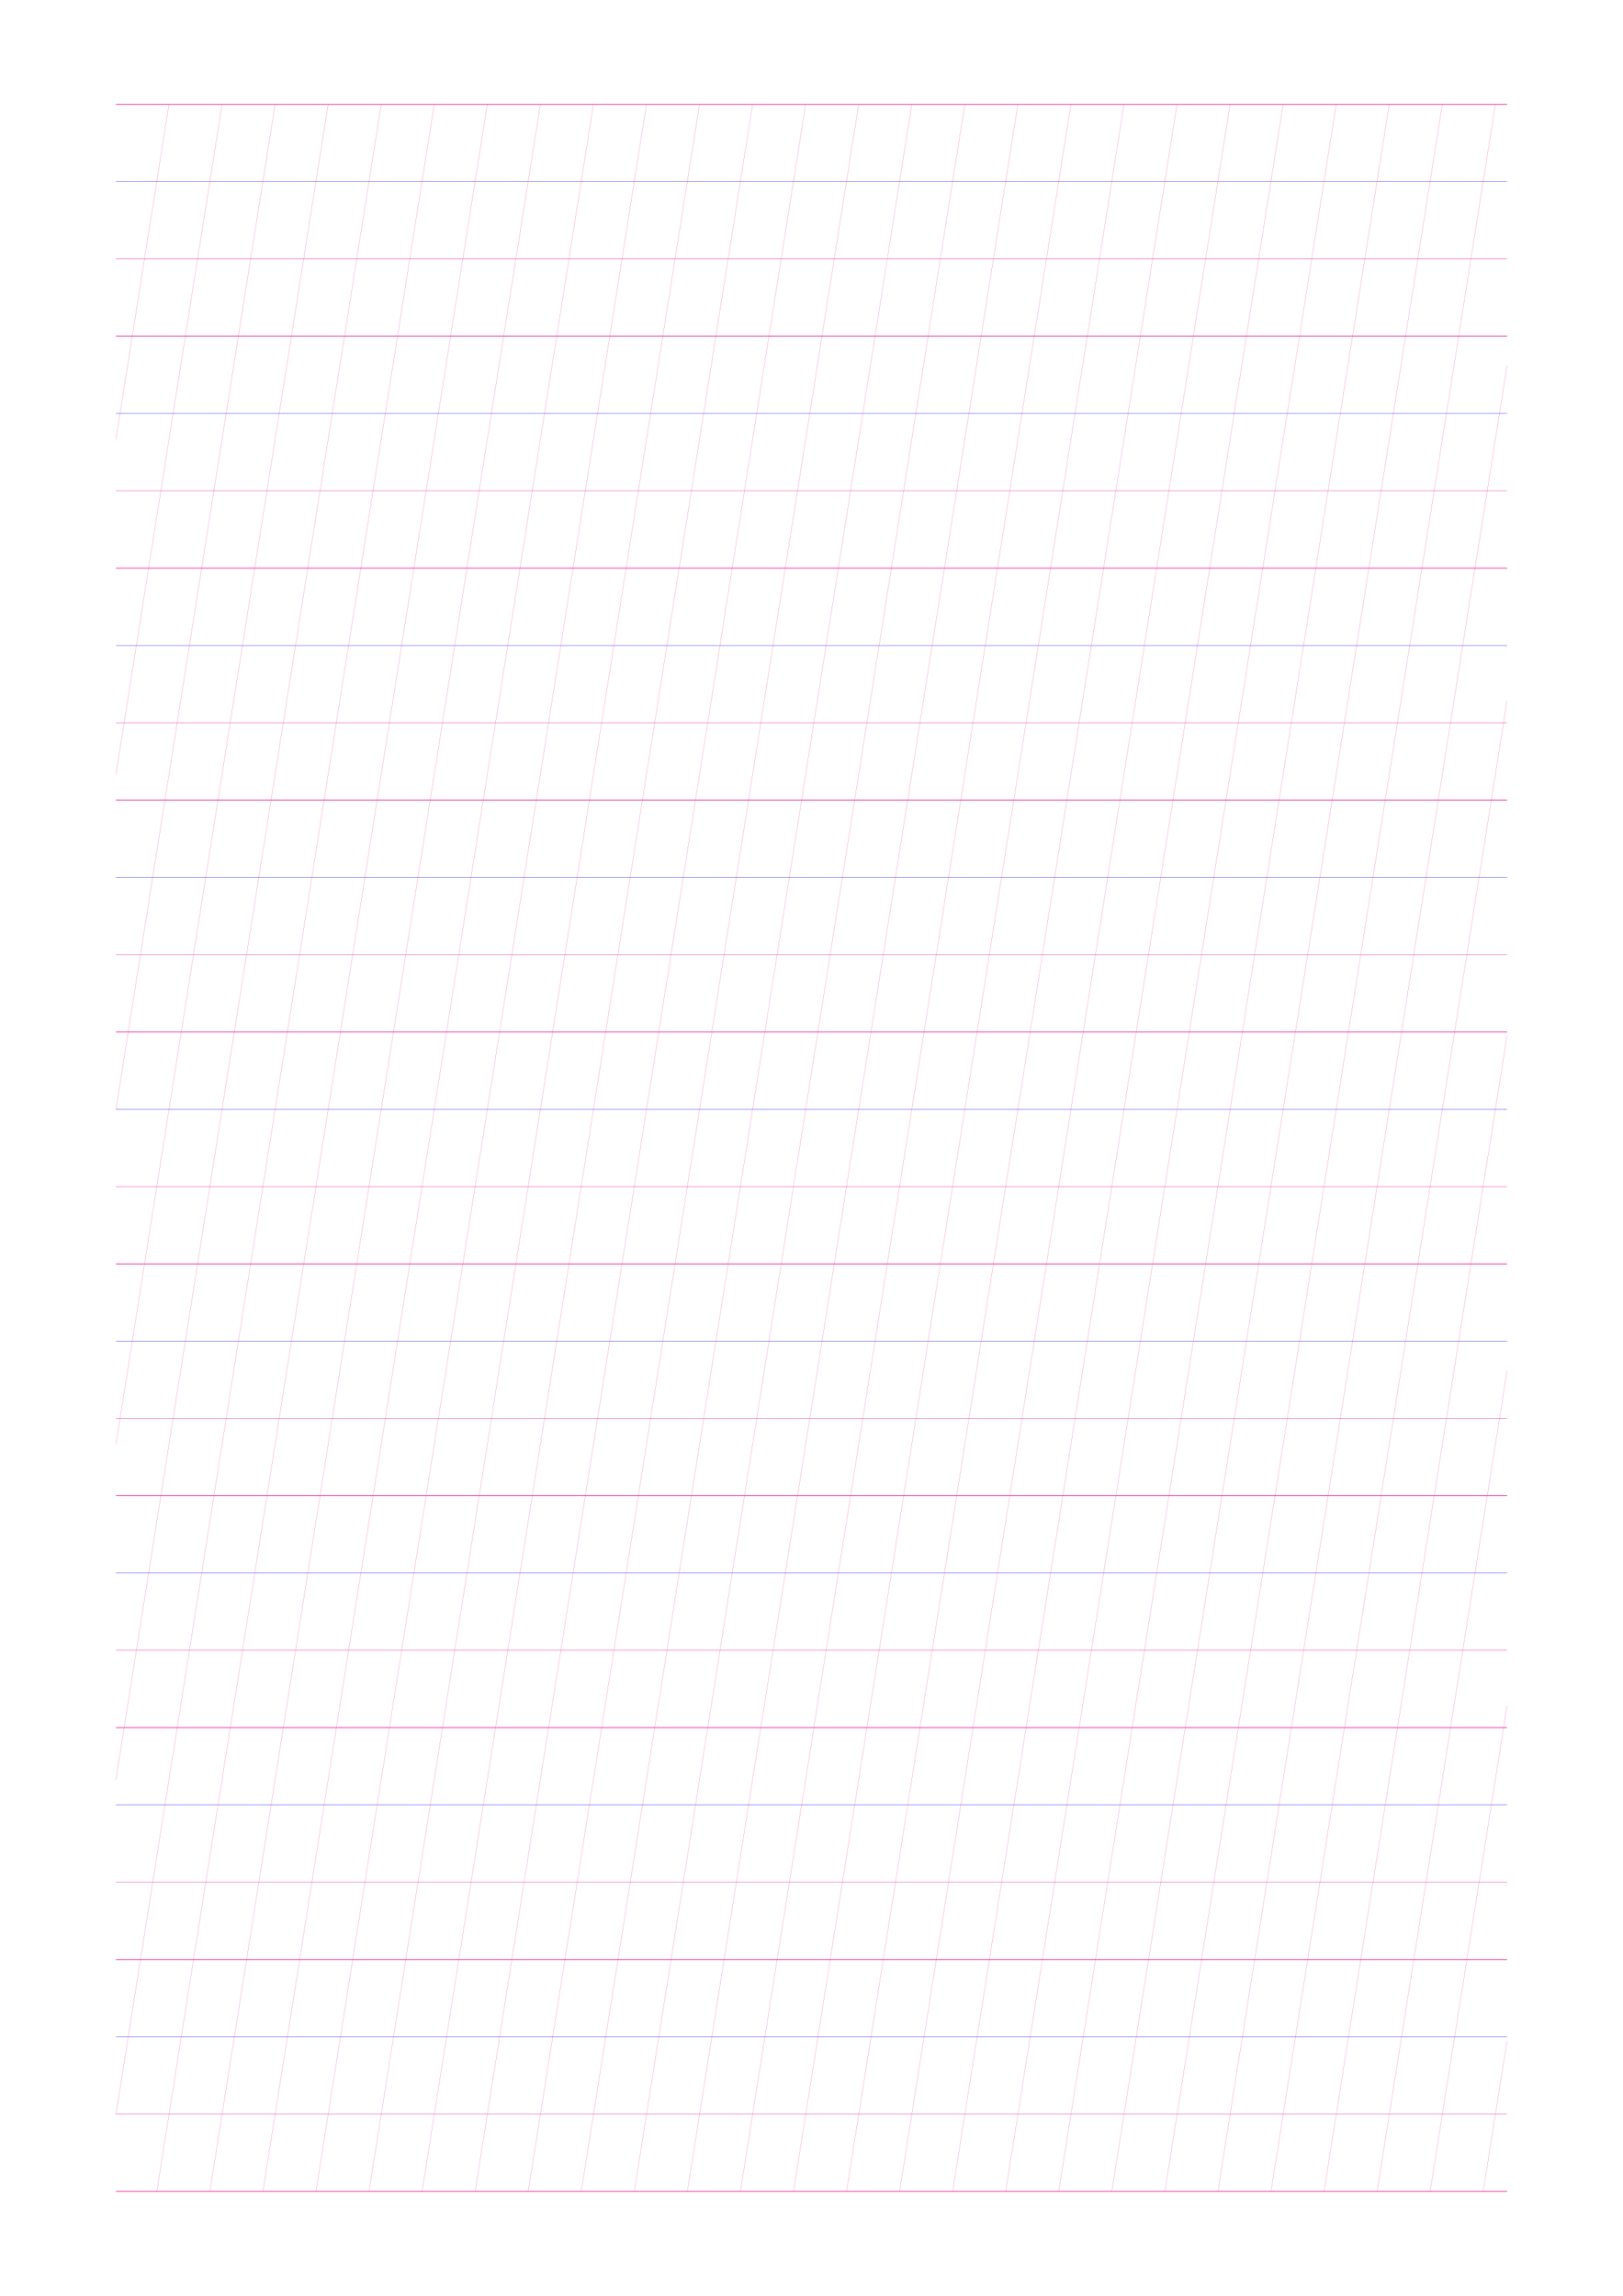 <?xml version="1.0" standalone="no"?>
<!DOCTYPE svg PUBLIC "-//W3C//DTD SVG 1.1//EN" "http://www.w3.org/Graphics/SVG/1.1/DTD/svg11.dtd">
<svg xmlns="http://www.w3.org/2000/svg" width="210.0mm" height="297.0mm" viewBox="0 0 210.0 297.0" shape-rendering="geometricPrecision" >
  <style>
    svg         { stroke:            #ed008c; }
    svg         { stroke-width:         0.04; }
    .altcolor   { stroke:               blue; }
    .extrafine  { stroke-width:         0.01; }
    .fine       { stroke-width:         0.02; }
    .medium     { stroke-width:         0.04; }
    .broad      { stroke-width:         0.08; }
    .extrabroad { stroke-width:         0.16; }
    .dashed     { stroke-dasharray:      2 2; }
  </style>
  <g id="sheet">
    <line x1="15.0" y1="13.5" x2="195.0" y2="13.5" class='ascender broad'/>
    <line x1="15.0" y1="23.5" x2="195.0" y2="23.5" class='waist altcolor'/>
    <line x1="15.0" y1="33.5" x2="195.0" y2="33.5" class='base'/>
    <line x1="15.0" y1="43.5" x2="195.0" y2="43.5" class='descender broad'/>
    <line x1="15.0" y1="53.5" x2="195.0" y2="53.5" class='waist altcolor'/>
    <line x1="15.0" y1="63.5" x2="195.0" y2="63.5" class='base'/>
    <line x1="15.0" y1="73.5" x2="195.0" y2="73.5" class='descender broad'/>
    <line x1="15.0" y1="83.5" x2="195.0" y2="83.5" class='waist altcolor'/>
    <line x1="15.0" y1="93.5" x2="195.0" y2="93.5" class='base'/>
    <line x1="15.0" y1="103.5" x2="195.0" y2="103.5" class='descender broad'/>
    <line x1="15.0" y1="113.5" x2="195.0" y2="113.5" class='waist altcolor'/>
    <line x1="15.0" y1="123.5" x2="195.0" y2="123.5" class='base'/>
    <line x1="15.0" y1="133.5" x2="195.0" y2="133.5" class='descender broad'/>
    <line x1="15.0" y1="143.5" x2="195.0" y2="143.5" class='waist altcolor'/>
    <line x1="15.0" y1="153.5" x2="195.0" y2="153.5" class='base'/>
    <line x1="15.0" y1="163.5" x2="195.0" y2="163.5" class='descender broad'/>
    <line x1="15.0" y1="173.5" x2="195.0" y2="173.5" class='waist altcolor'/>
    <line x1="15.0" y1="183.5" x2="195.0" y2="183.5" class='base'/>
    <line x1="15.0" y1="193.5" x2="195.0" y2="193.5" class='descender broad'/>
    <line x1="15.0" y1="203.5" x2="195.0" y2="203.5" class='waist altcolor'/>
    <line x1="15.0" y1="213.5" x2="195.0" y2="213.5" class='base'/>
    <line x1="15.0" y1="223.5" x2="195.0" y2="223.5" class='descender broad'/>
    <line x1="15.0" y1="233.5" x2="195.0" y2="233.5" class='waist altcolor'/>
    <line x1="15.0" y1="243.5" x2="195.0" y2="243.5" class='base'/>
    <line x1="15.0" y1="253.5" x2="195.0" y2="253.5" class='descender broad'/>
    <line x1="15.0" y1="263.5" x2="195.0" y2="263.5" class='waist altcolor'/>
    <line x1="15.0" y1="273.5" x2="195.0" y2="273.5" class='base'/>
    <line x1="15.0" y1="283.5" x2="195.0" y2="283.5" class='descender broad'/>
    <line x1="15.0" y1="13.5" x2="15.0" y2="13.5" class='slant fine'/>
    <line x1="15.0" y1="56.843" x2="21.865" y2="13.5" class='slant fine'/>
    <line x1="15.0" y1="100.186" x2="28.73" y2="13.5" class='slant fine'/>
    <line x1="15.0" y1="143.529" x2="35.595" y2="13.5" class='slant fine'/>
    <line x1="15.0" y1="186.872" x2="42.459" y2="13.5" class='slant fine'/>
    <line x1="15.0" y1="230.214" x2="49.324" y2="13.5" class='slant fine'/>
    <line x1="15.0" y1="273.557" x2="56.189" y2="13.5" class='slant fine'/>
    <line x1="20.29" y1="283.5" x2="63.054" y2="13.5" class='slant fine'/>
    <line x1="27.155" y1="283.5" x2="69.919" y2="13.5" class='slant fine'/>
    <line x1="34.02" y1="283.5" x2="76.784" y2="13.5" class='slant fine'/>
    <line x1="40.885" y1="283.5" x2="83.648" y2="13.5" class='slant fine'/>
    <line x1="47.749" y1="283.5" x2="90.513" y2="13.5" class='slant fine'/>
    <line x1="54.614" y1="283.5" x2="97.378" y2="13.5" class='slant fine'/>
    <line x1="61.479" y1="283.5" x2="104.243" y2="13.5" class='slant fine'/>
    <line x1="68.344" y1="283.5" x2="111.108" y2="13.5" class='slant fine'/>
    <line x1="75.209" y1="283.5" x2="117.973" y2="13.5" class='slant fine'/>
    <line x1="82.074" y1="283.5" x2="124.837" y2="13.5" class='slant fine'/>
    <line x1="88.938" y1="283.5" x2="131.702" y2="13.5" class='slant fine'/>
    <line x1="95.803" y1="283.5" x2="138.567" y2="13.5" class='slant fine'/>
    <line x1="102.668" y1="283.5" x2="145.432" y2="13.5" class='slant fine'/>
    <line x1="109.533" y1="283.5" x2="152.297" y2="13.5" class='slant fine'/>
    <line x1="116.398" y1="283.5" x2="159.162" y2="13.5" class='slant fine'/>
    <line x1="123.263" y1="283.5" x2="166.026" y2="13.5" class='slant fine'/>
    <line x1="130.128" y1="283.5" x2="172.891" y2="13.5" class='slant fine'/>
    <line x1="136.992" y1="283.5" x2="179.756" y2="13.5" class='slant fine'/>
    <line x1="143.857" y1="283.5" x2="186.621" y2="13.5" class='slant fine'/>
    <line x1="150.722" y1="283.5" x2="193.486" y2="13.5" class='slant fine'/>
    <line x1="157.587" y1="283.5" x2="195.0" y2="47.283" class='slant fine'/>
    <line x1="164.452" y1="283.5" x2="195.0" y2="90.626" class='slant fine'/>
    <line x1="171.317" y1="283.5" x2="195.0" y2="133.969" class='slant fine'/>
    <line x1="178.181" y1="283.5" x2="195.0" y2="177.312" class='slant fine'/>
    <line x1="185.046" y1="283.5" x2="195.0" y2="220.654" class='slant fine'/>
    <line x1="191.911" y1="283.5" x2="195.0" y2="263.997" class='slant fine'/>
  </g>
</svg>

